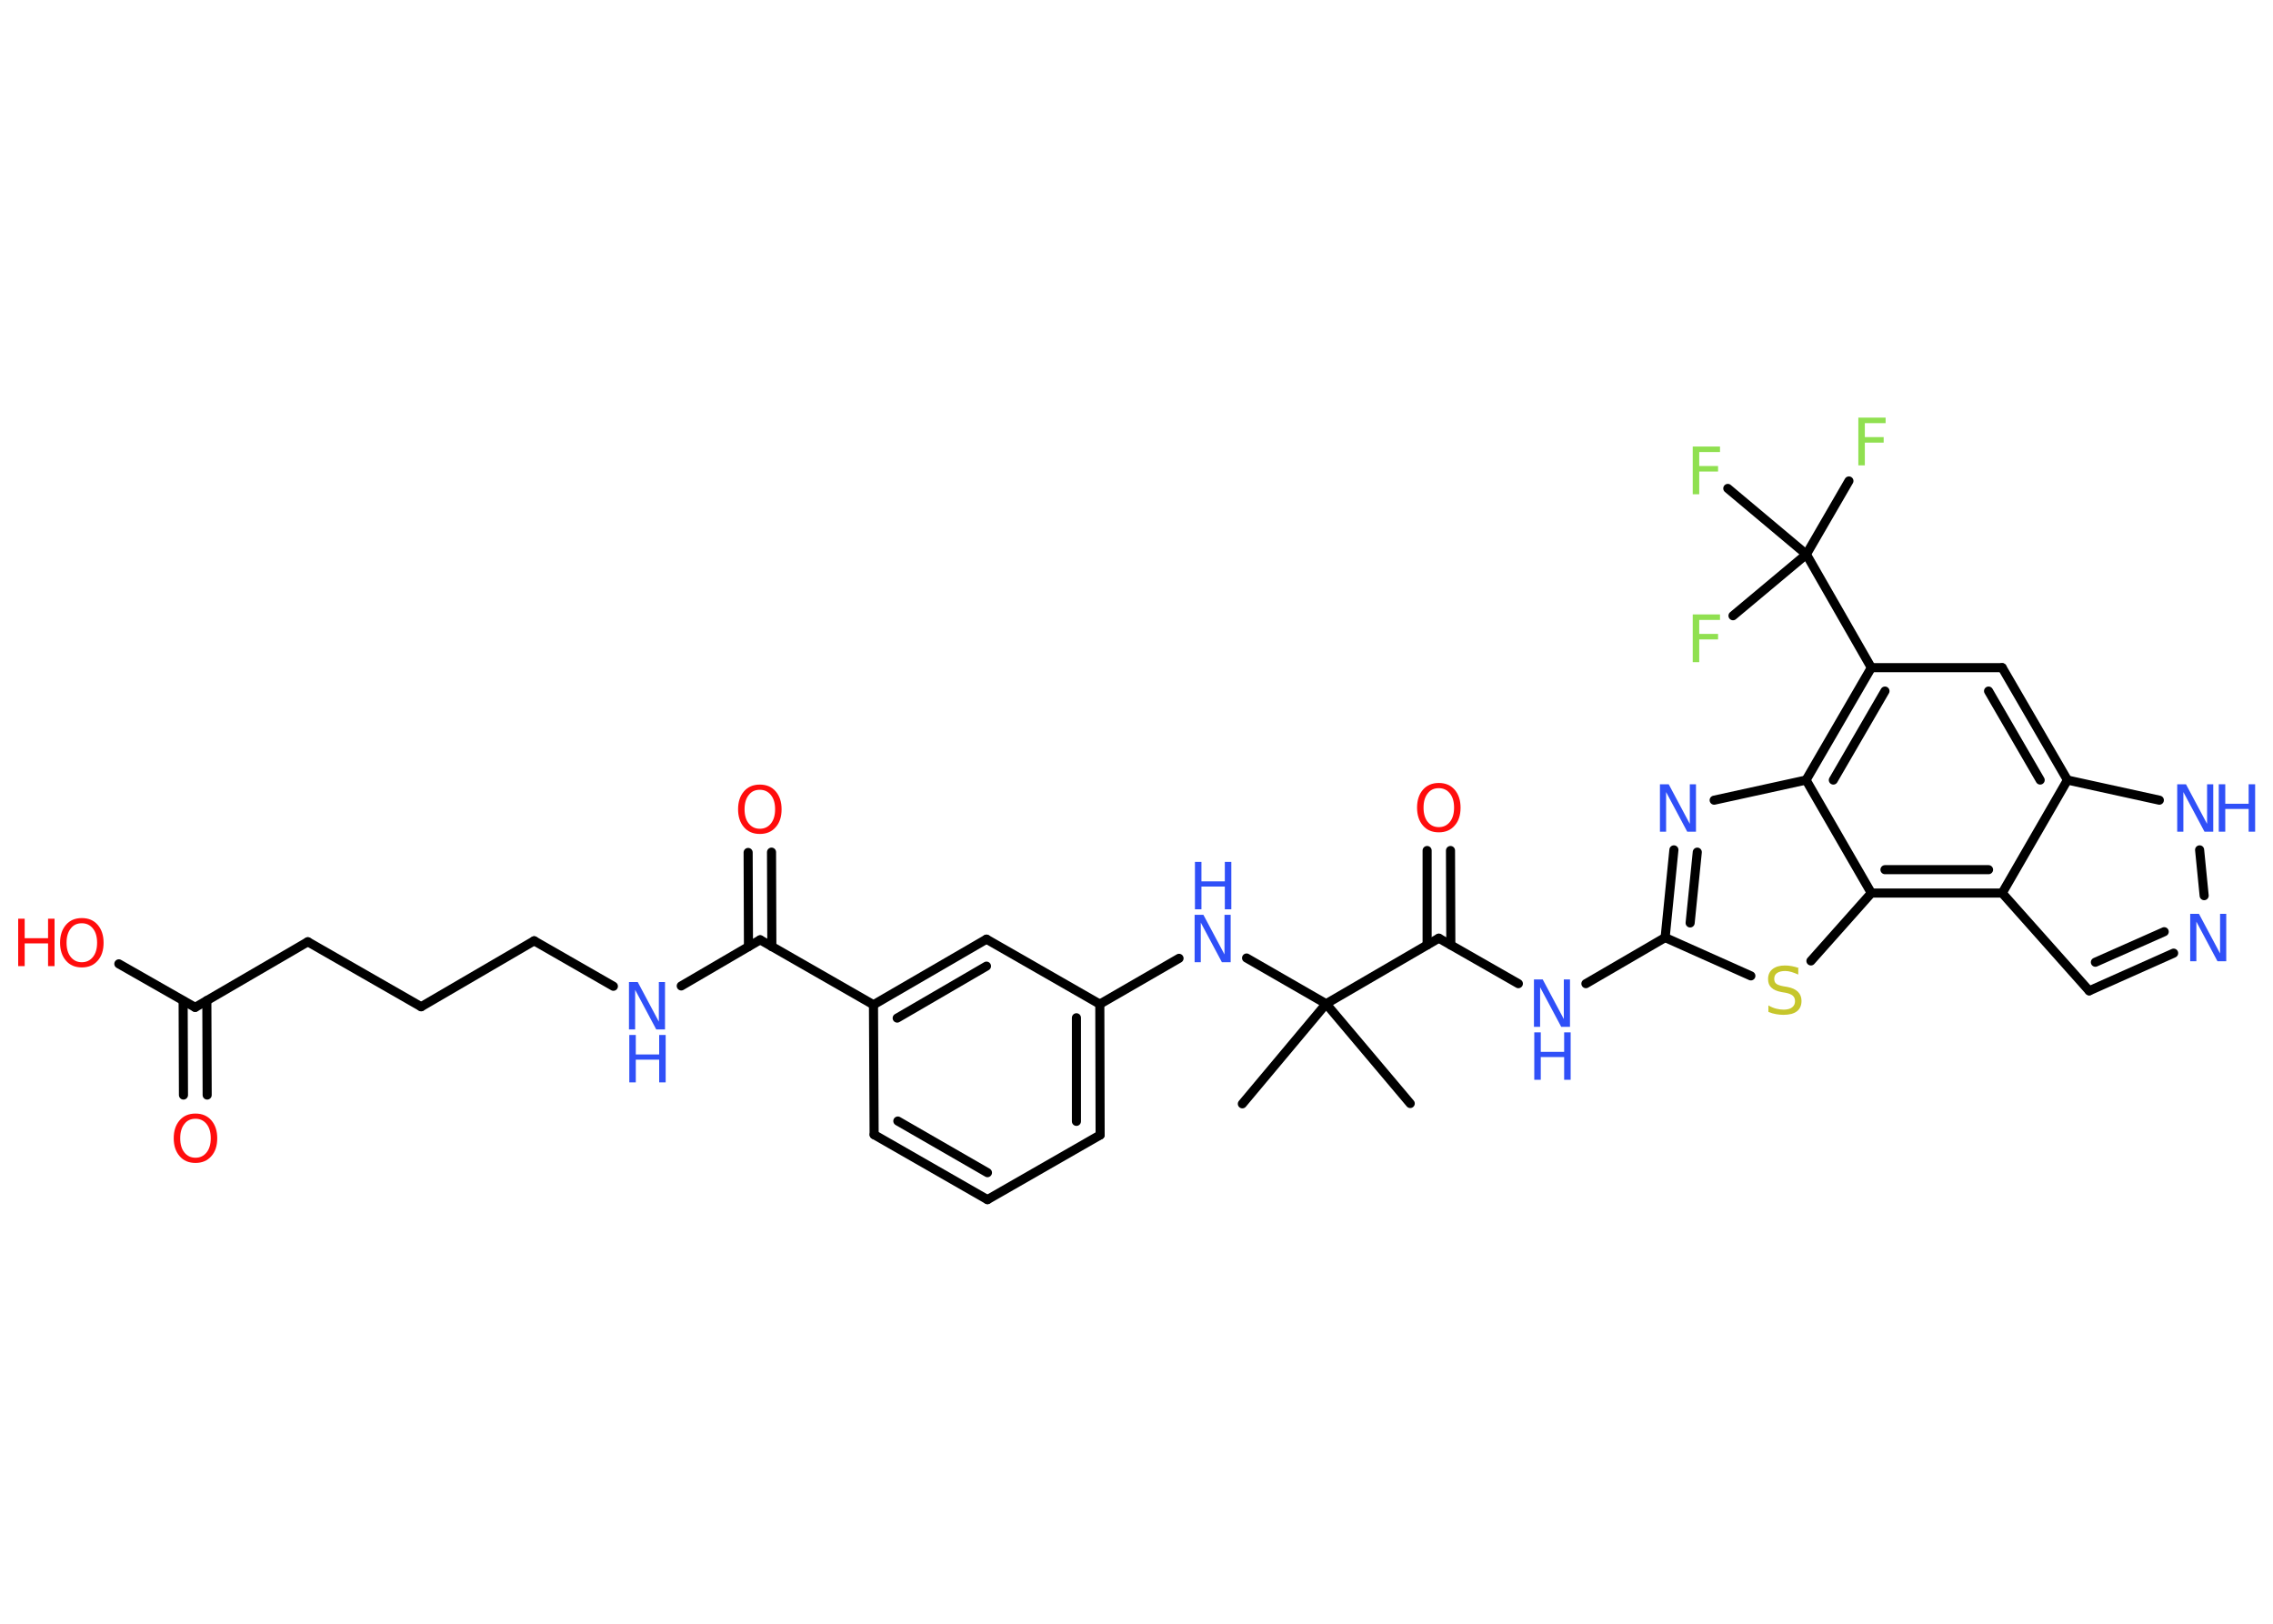 <?xml version='1.0' encoding='UTF-8'?>
<!DOCTYPE svg PUBLIC "-//W3C//DTD SVG 1.1//EN" "http://www.w3.org/Graphics/SVG/1.1/DTD/svg11.dtd">
<svg version='1.2' xmlns='http://www.w3.org/2000/svg' xmlns:xlink='http://www.w3.org/1999/xlink' width='70.0mm' height='50.0mm' viewBox='0 0 70.0 50.0'>
  <desc>Generated by the Chemistry Development Kit (http://github.com/cdk)</desc>
  <g stroke-linecap='round' stroke-linejoin='round' stroke='#000000' stroke-width='.28' fill='#3050F8'>
    <rect x='.0' y='.0' width='70.0' height='50.0' fill='#FFFFFF' stroke='none'/>
    <g id='mol1' class='mol'>
      <line id='mol1bnd1' class='bond' x1='38.26' y1='33.99' x2='40.84' y2='30.91'/>
      <line id='mol1bnd2' class='bond' x1='40.84' y1='30.91' x2='43.43' y2='33.98'/>
      <line id='mol1bnd3' class='bond' x1='40.84' y1='30.91' x2='38.39' y2='29.5'/>
      <line id='mol1bnd4' class='bond' x1='36.31' y1='29.51' x2='33.87' y2='30.92'/>
      <g id='mol1bnd5' class='bond'>
        <line x1='33.88' y1='34.95' x2='33.87' y2='30.92'/>
        <line x1='33.15' y1='34.53' x2='33.15' y2='31.34'/>
      </g>
      <line id='mol1bnd6' class='bond' x1='33.88' y1='34.95' x2='30.41' y2='36.94'/>
      <g id='mol1bnd7' class='bond'>
        <line x1='26.92' y1='34.94' x2='30.41' y2='36.94'/>
        <line x1='27.65' y1='34.52' x2='30.41' y2='36.11'/>
      </g>
      <line id='mol1bnd8' class='bond' x1='26.92' y1='34.94' x2='26.9' y2='30.94'/>
      <line id='mol1bnd9' class='bond' x1='26.9' y1='30.94' x2='23.41' y2='28.94'/>
      <g id='mol1bnd10' class='bond'>
        <line x1='23.05' y1='29.15' x2='23.04' y2='26.25'/>
        <line x1='23.77' y1='29.15' x2='23.76' y2='26.24'/>
      </g>
      <line id='mol1bnd11' class='bond' x1='23.41' y1='28.94' x2='20.98' y2='30.36'/>
      <line id='mol1bnd12' class='bond' x1='18.89' y1='30.37' x2='16.45' y2='28.97'/>
      <line id='mol1bnd13' class='bond' x1='16.45' y1='28.97' x2='12.97' y2='31.0'/>
      <line id='mol1bnd14' class='bond' x1='12.97' y1='31.0' x2='9.48' y2='29.0'/>
      <line id='mol1bnd15' class='bond' x1='9.48' y1='29.0' x2='6.01' y2='31.02'/>
      <g id='mol1bnd16' class='bond'>
        <line x1='6.37' y1='30.81' x2='6.38' y2='33.72'/>
        <line x1='5.64' y1='30.82' x2='5.65' y2='33.72'/>
      </g>
      <line id='mol1bnd17' class='bond' x1='6.01' y1='31.02' x2='3.66' y2='29.68'/>
      <g id='mol1bnd18' class='bond'>
        <line x1='30.38' y1='28.92' x2='26.9' y2='30.94'/>
        <line x1='30.38' y1='29.75' x2='27.63' y2='31.35'/>
      </g>
      <line id='mol1bnd19' class='bond' x1='33.87' y1='30.92' x2='30.38' y2='28.92'/>
      <line id='mol1bnd20' class='bond' x1='40.84' y1='30.91' x2='44.31' y2='28.89'/>
      <g id='mol1bnd21' class='bond'>
        <line x1='43.95' y1='29.1' x2='43.95' y2='26.19'/>
        <line x1='44.68' y1='29.1' x2='44.67' y2='26.19'/>
      </g>
      <line id='mol1bnd22' class='bond' x1='44.31' y1='28.89' x2='46.76' y2='30.29'/>
      <line id='mol1bnd23' class='bond' x1='48.84' y1='30.29' x2='51.28' y2='28.87'/>
      <g id='mol1bnd24' class='bond'>
        <line x1='51.55' y1='26.17' x2='51.28' y2='28.87'/>
        <line x1='52.27' y1='26.24' x2='52.05' y2='28.42'/>
      </g>
      <line id='mol1bnd25' class='bond' x1='52.79' y1='24.64' x2='55.62' y2='24.02'/>
      <g id='mol1bnd26' class='bond'>
        <line x1='57.63' y1='20.56' x2='55.62' y2='24.02'/>
        <line x1='58.05' y1='21.28' x2='56.46' y2='24.02'/>
      </g>
      <line id='mol1bnd27' class='bond' x1='57.63' y1='20.56' x2='55.63' y2='17.07'/>
      <line id='mol1bnd28' class='bond' x1='55.63' y1='17.07' x2='56.94' y2='14.81'/>
      <line id='mol1bnd29' class='bond' x1='55.63' y1='17.07' x2='53.21' y2='15.04'/>
      <line id='mol1bnd30' class='bond' x1='55.63' y1='17.07' x2='53.37' y2='18.96'/>
      <line id='mol1bnd31' class='bond' x1='57.63' y1='20.56' x2='61.66' y2='20.56'/>
      <g id='mol1bnd32' class='bond'>
        <line x1='63.67' y1='24.02' x2='61.66' y2='20.56'/>
        <line x1='62.83' y1='24.02' x2='61.24' y2='21.28'/>
      </g>
      <line id='mol1bnd33' class='bond' x1='63.67' y1='24.02' x2='66.5' y2='24.64'/>
      <line id='mol1bnd34' class='bond' x1='67.74' y1='26.17' x2='67.88' y2='27.58'/>
      <g id='mol1bnd35' class='bond'>
        <line x1='64.34' y1='30.51' x2='66.94' y2='29.35'/>
        <line x1='64.53' y1='29.63' x2='66.65' y2='28.69'/>
      </g>
      <line id='mol1bnd36' class='bond' x1='64.34' y1='30.51' x2='61.66' y2='27.5'/>
      <line id='mol1bnd37' class='bond' x1='63.67' y1='24.02' x2='61.66' y2='27.5'/>
      <g id='mol1bnd38' class='bond'>
        <line x1='57.63' y1='27.5' x2='61.66' y2='27.5'/>
        <line x1='58.05' y1='26.78' x2='61.24' y2='26.78'/>
      </g>
      <line id='mol1bnd39' class='bond' x1='55.62' y1='24.02' x2='57.63' y2='27.5'/>
      <line id='mol1bnd40' class='bond' x1='57.63' y1='27.5' x2='55.77' y2='29.59'/>
      <line id='mol1bnd41' class='bond' x1='51.28' y1='28.87' x2='53.92' y2='30.05'/>
      <g id='mol1atm4' class='atom'>
        <path d='M36.8 28.17h.26l.65 1.22v-1.22h.19v1.46h-.27l-.65 -1.22v1.22h-.19v-1.46z' stroke='none'/>
        <path d='M36.8 26.54h.2v.6h.72v-.6h.2v1.46h-.2v-.7h-.72v.7h-.2v-1.46z' stroke='none'/>
      </g>
      <path id='mol1atm11' class='atom' d='M23.4 24.32q-.22 .0 -.34 .16q-.13 .16 -.13 .44q.0 .28 .13 .44q.13 .16 .34 .16q.21 .0 .34 -.16q.13 -.16 .13 -.44q.0 -.28 -.13 -.44q-.13 -.16 -.34 -.16zM23.4 24.16q.31 .0 .49 .21q.18 .21 .18 .55q.0 .35 -.18 .55q-.18 .21 -.49 .21q-.31 .0 -.49 -.21q-.18 -.21 -.18 -.55q.0 -.34 .18 -.55q.18 -.21 .49 -.21z' stroke='none' fill='#FF0D0D'/>
      <g id='mol1atm12' class='atom'>
        <path d='M19.38 30.24h.26l.65 1.22v-1.22h.19v1.46h-.27l-.65 -1.22v1.22h-.19v-1.46z' stroke='none'/>
        <path d='M19.38 31.87h.2v.6h.72v-.6h.2v1.46h-.2v-.7h-.72v.7h-.2v-1.46z' stroke='none'/>
      </g>
      <path id='mol1atm17' class='atom' d='M6.02 34.45q-.22 .0 -.34 .16q-.13 .16 -.13 .44q.0 .28 .13 .44q.13 .16 .34 .16q.21 .0 .34 -.16q.13 -.16 .13 -.44q.0 -.28 -.13 -.44q-.13 -.16 -.34 -.16zM6.02 34.29q.31 .0 .49 .21q.18 .21 .18 .55q.0 .35 -.18 .55q-.18 .21 -.49 .21q-.31 .0 -.49 -.21q-.18 -.21 -.18 -.55q.0 -.34 .18 -.55q.18 -.21 .49 -.21z' stroke='none' fill='#FF0D0D'/>
      <g id='mol1atm18' class='atom'>
        <path d='M2.52 28.43q-.22 .0 -.34 .16q-.13 .16 -.13 .44q.0 .28 .13 .44q.13 .16 .34 .16q.21 .0 .34 -.16q.13 -.16 .13 -.44q.0 -.28 -.13 -.44q-.13 -.16 -.34 -.16zM2.52 28.27q.31 .0 .49 .21q.18 .21 .18 .55q.0 .35 -.18 .55q-.18 .21 -.49 .21q-.31 .0 -.49 -.21q-.18 -.21 -.18 -.55q.0 -.34 .18 -.55q.18 -.21 .49 -.21z' stroke='none' fill='#FF0D0D'/>
        <path d='M.56 28.29h.2v.6h.72v-.6h.2v1.46h-.2v-.7h-.72v.7h-.2v-1.46z' stroke='none' fill='#FF0D0D'/>
      </g>
      <path id='mol1atm21' class='atom' d='M44.31 24.27q-.22 .0 -.34 .16q-.13 .16 -.13 .44q.0 .28 .13 .44q.13 .16 .34 .16q.21 .0 .34 -.16q.13 -.16 .13 -.44q.0 -.28 -.13 -.44q-.13 -.16 -.34 -.16zM44.31 24.11q.31 .0 .49 .21q.18 .21 .18 .55q.0 .35 -.18 .55q-.18 .21 -.49 .21q-.31 .0 -.49 -.21q-.18 -.21 -.18 -.55q.0 -.34 .18 -.55q.18 -.21 .49 -.21z' stroke='none' fill='#FF0D0D'/>
      <g id='mol1atm22' class='atom'>
        <path d='M47.25 30.16h.26l.65 1.22v-1.22h.19v1.46h-.27l-.65 -1.22v1.22h-.19v-1.46z' stroke='none'/>
        <path d='M47.25 31.79h.2v.6h.72v-.6h.2v1.46h-.2v-.7h-.72v.7h-.2v-1.46z' stroke='none'/>
      </g>
      <path id='mol1atm24' class='atom' d='M51.13 24.15h.26l.65 1.22v-1.22h.19v1.46h-.27l-.65 -1.22v1.22h-.19v-1.46z' stroke='none'/>
      <path id='mol1atm28' class='atom' d='M57.23 12.86h.84v.17h-.64v.43h.58v.17h-.58v.7h-.2v-1.46z' stroke='none' fill='#90E050'/>
      <path id='mol1atm29' class='atom' d='M52.13 13.75h.84v.17h-.64v.43h.58v.17h-.58v.7h-.2v-1.46z' stroke='none' fill='#90E050'/>
      <path id='mol1atm30' class='atom' d='M52.13 18.92h.84v.17h-.64v.43h.58v.17h-.58v.7h-.2v-1.46z' stroke='none' fill='#90E050'/>
      <g id='mol1atm33' class='atom'>
        <path d='M67.06 24.15h.26l.65 1.22v-1.22h.19v1.46h-.27l-.65 -1.22v1.22h-.19v-1.46z' stroke='none'/>
        <path d='M68.33 24.15h.2v.6h.72v-.6h.2v1.46h-.2v-.7h-.72v.7h-.2v-1.46z' stroke='none'/>
      </g>
      <path id='mol1atm34' class='atom' d='M67.46 28.14h.26l.65 1.22v-1.22h.19v1.46h-.27l-.65 -1.22v1.22h-.19v-1.46z' stroke='none'/>
      <path id='mol1atm38' class='atom' d='M55.38 29.82v.19q-.11 -.05 -.21 -.08q-.1 -.03 -.19 -.03q-.16 .0 -.25 .06q-.09 .06 -.09 .18q.0 .1 .06 .15q.06 .05 .22 .08l.12 .02q.22 .04 .33 .15q.11 .11 .11 .28q.0 .21 -.14 .32q-.14 .11 -.42 .11q-.1 .0 -.22 -.02q-.12 -.02 -.24 -.07v-.2q.12 .07 .24 .1q.12 .03 .23 .03q.17 .0 .26 -.07q.09 -.07 .09 -.19q.0 -.11 -.07 -.17q-.07 -.06 -.22 -.09l-.12 -.02q-.22 -.04 -.32 -.14q-.1 -.09 -.1 -.26q.0 -.2 .14 -.31q.14 -.11 .38 -.11q.1 .0 .21 .02q.11 .02 .22 .06z' stroke='none' fill='#C6C62C'/>
    </g>
  </g>
</svg>
